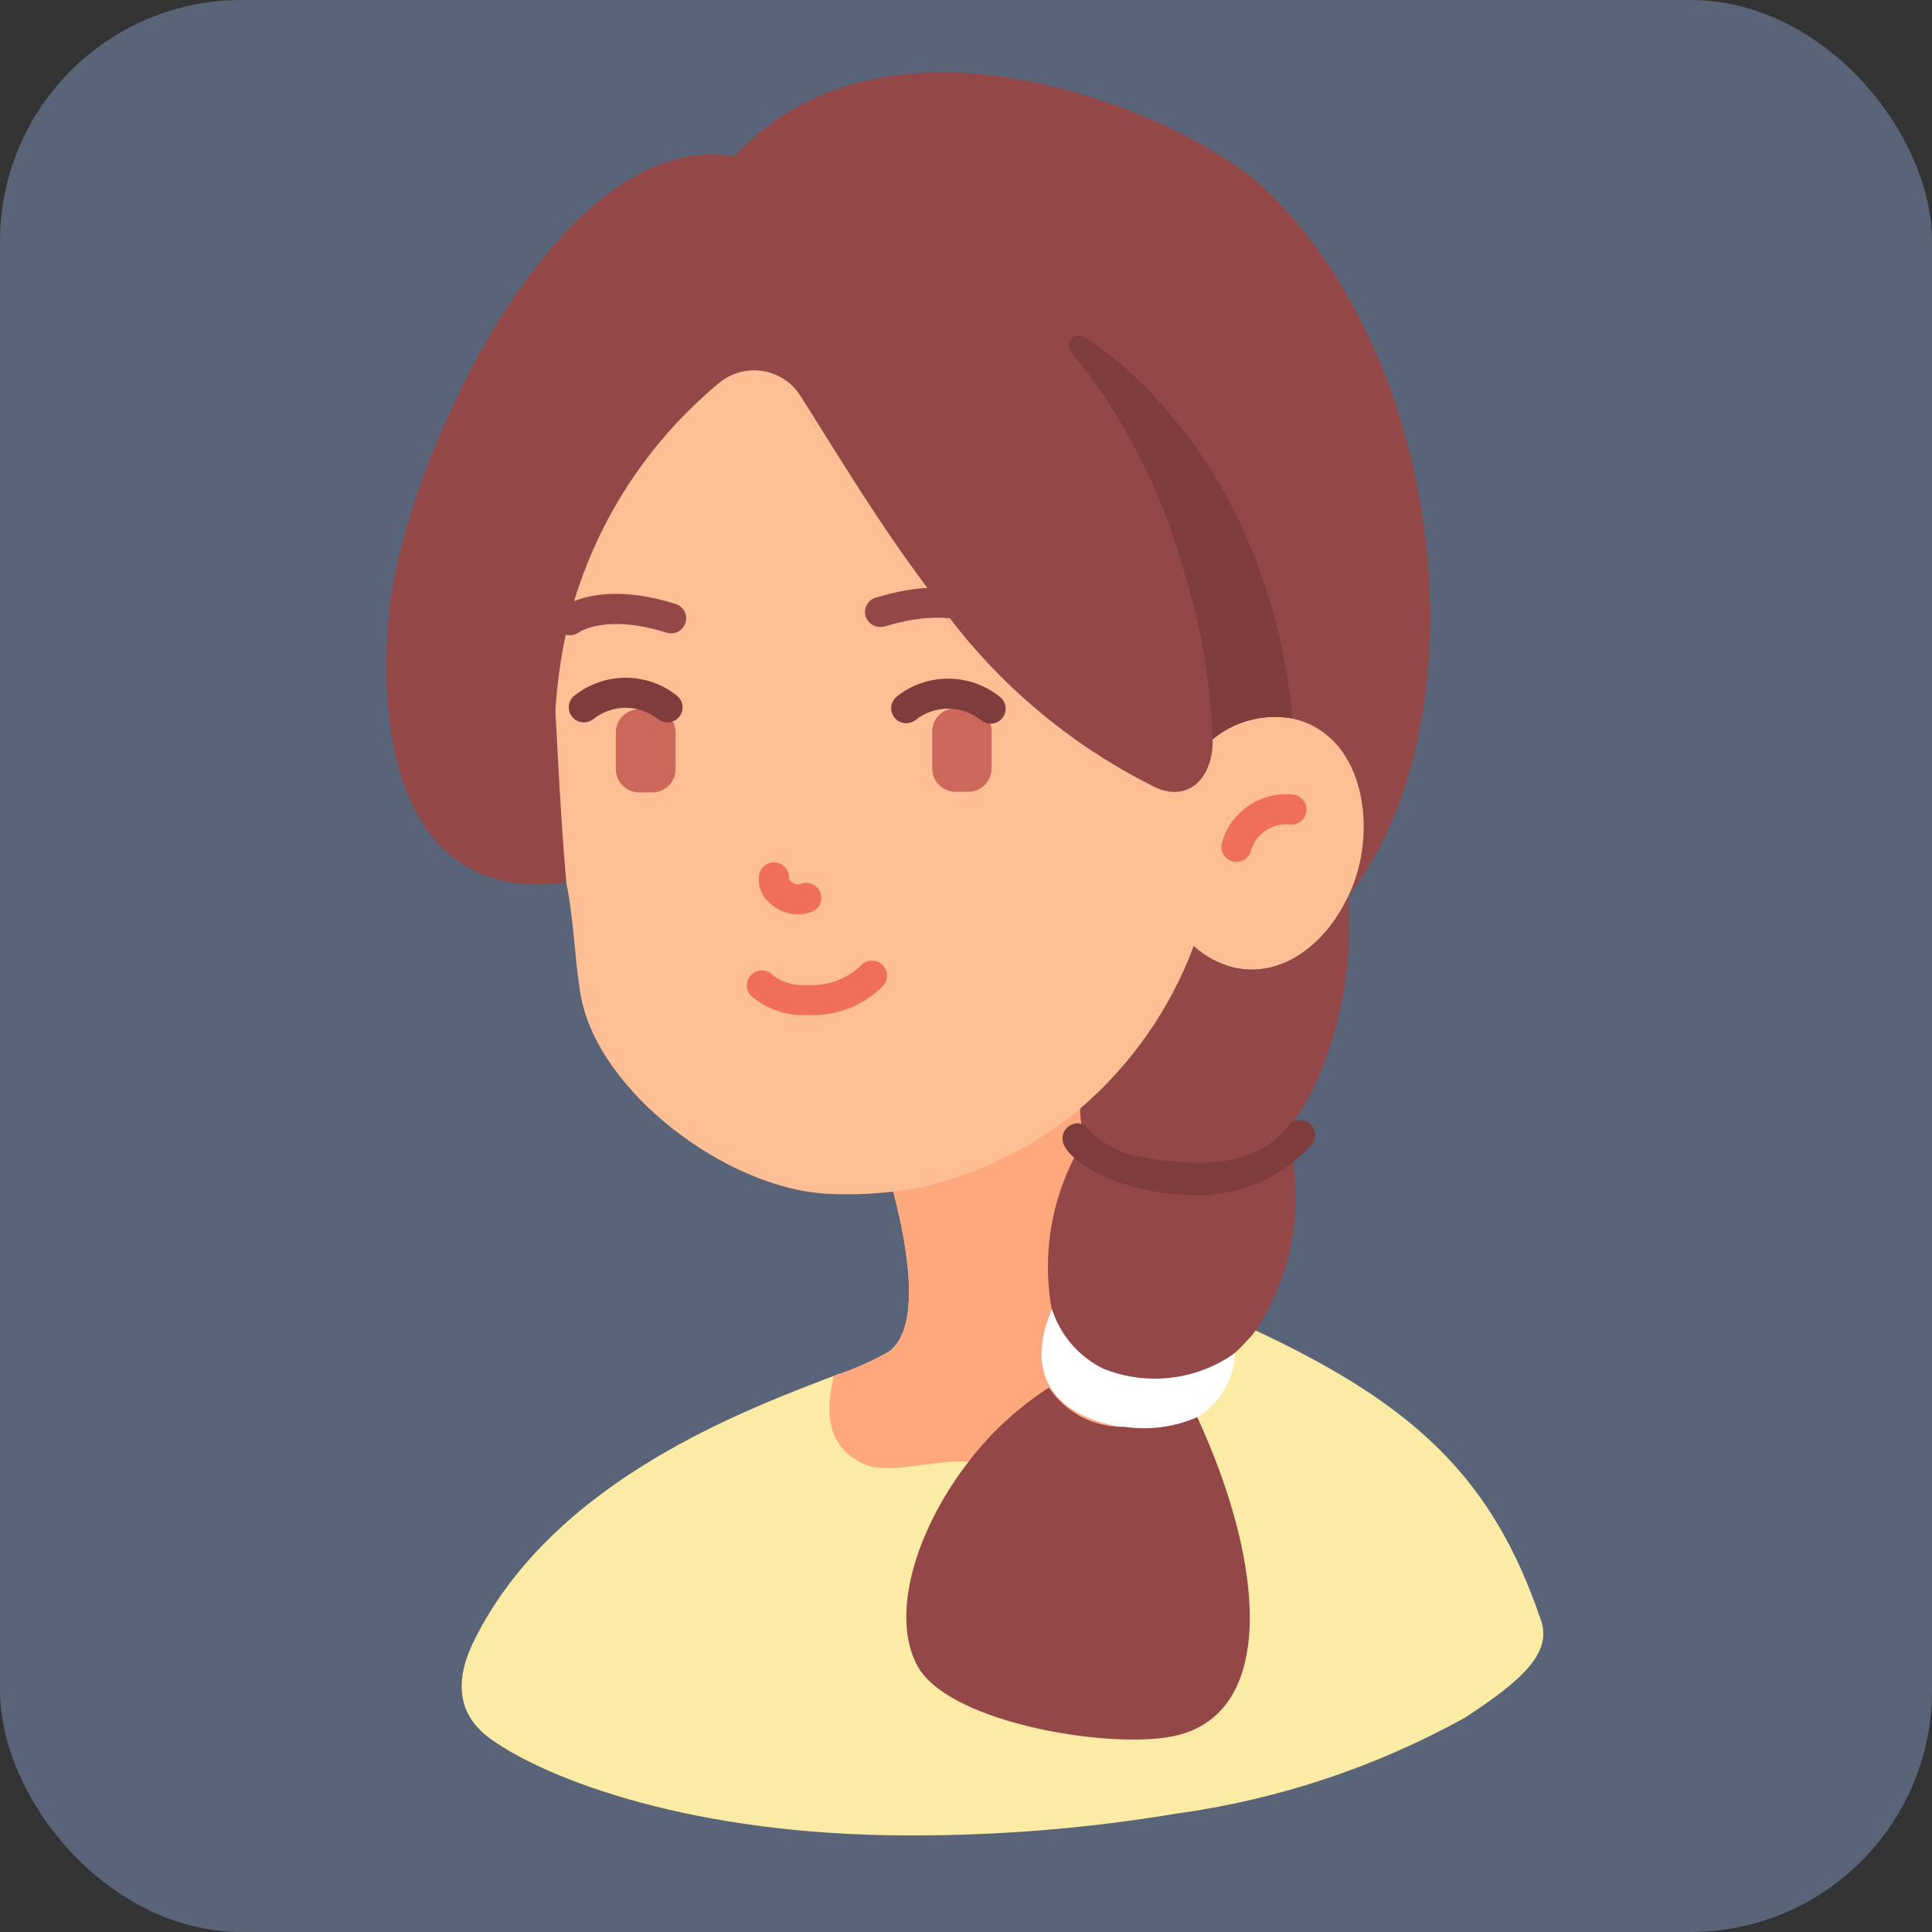 <svg width="80" height="80" viewBox="0 0 80 80" fill="none" xmlns="http://www.w3.org/2000/svg">
<rect x="0" y="0" width="80" height="80" fill="#333333" stroke="none"/>
<rect width="80" height="80" rx="10" fill="#5A6478"/>
<path d="M63.81 67.098C61.823 61.233 58.623 58.194 51.998 55.094L48.276 53.999C46.901 56.706 43.361 59.458 40.339 59.681C38.08 59.847 36.443 60.659 36.004 60.44C34.754 59.817 34.32 58.785 34.77 56.88C30.82 58.381 22.962 61.295 19.662 67.87C18.825 69.526 18.862 71.008 20.4 72.066C22.7 73.672 28.612 75.989 37.599 76.001C41.309 76.013 45.014 75.713 48.673 75.104C52.877 74.53 56.938 73.183 60.648 71.132C63.023 69.588 64.273 68.442 63.81 67.098Z" fill="#FCEBA4"/>
<path d="M54.792 16.579C50.571 10.378 44.239 8.047 37.611 8.122C34.021 8.184 30.523 9.264 27.527 11.235C20.93 16.058 20.125 26.329 20.848 30.224C21.433 33.376 23.091 34.707 23.449 36.54C23.808 38.373 23.799 39.965 24.074 41.347C24.849 45.232 30.049 49.179 34.199 49.428C35.129 49.479 36.062 49.45 36.986 49.341C37.624 51.744 38.136 54.994 36.811 55.965C36.084 56.376 35.318 56.713 34.524 56.974C34.074 58.879 34.474 59.975 35.724 60.598C36.749 61.108 38.649 60.423 40.074 60.523C40.986 59.311 42.103 58.267 43.374 57.435L43.461 57.385C43.228 56.879 43.115 56.325 43.13 55.769C43.145 55.212 43.288 54.666 43.549 54.172C43.122 51.741 43.616 49.238 44.936 47.149C44.798 46.749 44.731 46.328 44.736 45.904C46.849 44.095 48.466 41.782 49.436 39.18C49.906 39.603 50.472 39.907 51.086 40.064C53.036 40.5 54.748 39.18 55.686 37.399L55.836 37.1C57.246 34.462 58.038 31.538 58.151 28.551C58.151 22.753 56.908 19.689 54.792 16.579Z" fill="#FFBF94"/>
<path d="M48.386 54.739C47.813 50.951 46.908 43.695 46.908 43.695C46.161 44.616 45.315 45.453 44.386 46.192C42.556 47.61 40.442 48.621 38.186 49.154C37.786 49.229 37.386 49.291 36.986 49.341C37.624 51.744 38.136 54.994 36.811 55.966C36.084 56.376 35.318 56.714 34.524 56.974C34.074 58.88 34.474 59.975 35.724 60.598C36.749 61.108 38.649 60.423 40.074 60.523L40.094 60.498C42.969 61.433 44.747 61.43 45.99 61.017C47.396 60.55 48.958 58.527 48.386 54.739Z" fill="#FFA87D"/>
<path d="M55.829 37.109C54.931 39.035 53.139 40.524 51.08 40.064C50.466 39.907 49.9 39.603 49.43 39.18C48.46 41.782 46.843 44.096 44.73 45.904C44.724 46.328 44.792 46.749 44.93 47.15C43.61 49.239 43.115 51.741 43.542 54.172C43.628 54.74 43.838 55.283 44.157 55.761C44.477 56.239 44.898 56.641 45.391 56.938C46.242 57.235 47.147 57.343 48.044 57.252C48.941 57.161 49.806 56.875 50.58 56.414C50.967 56.181 51.313 55.887 51.605 55.542C51.747 55.405 51.877 55.255 51.992 55.094C52.785 53.891 53.309 52.533 53.529 51.11C53.749 49.688 53.66 48.236 53.267 46.851C53.692 46.281 54.068 45.677 54.392 45.045C55.54 42.564 56.035 39.833 55.829 37.109Z" fill="#934747"/>
<path d="M22.998 29.43C23.091 31.142 23.217 33.872 23.449 36.54L23.337 36.553C17.275 37.325 15.537 31.696 16.1 25.47C16.662 19.244 23.112 5.186 30.412 6.481C36.774 -0.517 49.115 4.671 52.448 7.888C59.853 15.033 61.498 29.791 55.836 37.1C56.038 36.67 56.193 36.219 56.298 35.756C56.861 33.253 56.048 30.314 53.523 29.754C52.942 29.647 52.344 29.668 51.771 29.817C51.199 29.965 50.666 30.237 50.211 30.613C50.248 32.145 49.273 33.228 47.873 32.618C44.21 30.811 41.063 28.113 38.724 24.773C36.474 21.84 34.636 18.739 33.135 16.375C32.964 16.109 32.739 15.882 32.474 15.709C32.21 15.535 31.911 15.418 31.599 15.366C31.286 15.314 30.966 15.328 30.659 15.407C30.352 15.486 30.065 15.628 29.817 15.823C26.794 18.315 24.625 21.682 23.612 25.458C23.286 26.76 23.08 28.09 22.998 29.43Z" fill="#934747"/>
<path d="M44.866 13.943C44.784 13.895 44.688 13.876 44.594 13.891C44.5 13.906 44.414 13.953 44.351 14.024C44.288 14.095 44.252 14.186 44.249 14.281C44.246 14.376 44.276 14.469 44.335 14.543C46.444 17.118 48.001 20.095 48.911 23.291C49.684 25.66 50.122 28.124 50.211 30.613C50.666 30.237 51.199 29.965 51.771 29.817C52.344 29.668 52.942 29.647 53.523 29.754C52.605 20.263 47.227 15.39 44.866 13.943Z" fill="#7F3C3C"/>
<path d="M49.31 49.483C48.384 49.466 47.466 49.318 46.582 49.044C45.957 48.863 44.316 48.148 44.032 47.349C43.977 47.194 43.984 47.023 44.055 46.874C44.125 46.725 44.252 46.609 44.407 46.553C44.731 46.429 45.007 46.6 45.205 46.927C45.703 47.358 46.293 47.672 46.93 47.846C50.622 48.562 52.313 47.925 53.342 46.615C53.393 46.551 53.456 46.497 53.527 46.457C53.599 46.417 53.677 46.391 53.759 46.382C53.84 46.372 53.923 46.378 54.002 46.4C54.081 46.422 54.155 46.459 54.219 46.51C54.284 46.56 54.338 46.623 54.378 46.694C54.419 46.765 54.444 46.844 54.454 46.925C54.464 47.006 54.458 47.088 54.436 47.167C54.414 47.246 54.376 47.319 54.326 47.384C53.702 48.087 52.927 48.64 52.058 49.004C51.19 49.367 50.25 49.531 49.31 49.483Z" fill="#7F3C3C"/>
<path d="M51.197 35.688C51.153 35.687 51.109 35.683 51.066 35.674C50.904 35.639 50.762 35.542 50.672 35.404C50.581 35.265 50.55 35.097 50.585 34.935C50.753 34.298 51.146 33.743 51.691 33.37C52.237 32.997 52.898 32.831 53.556 32.903C53.72 32.924 53.87 33.009 53.971 33.14C54.072 33.271 54.117 33.436 54.096 33.6C54.075 33.764 53.99 33.912 53.859 34.013C53.727 34.114 53.561 34.159 53.397 34.138C53.051 34.108 52.704 34.195 52.415 34.388C52.126 34.58 51.911 34.865 51.807 35.196C51.777 35.335 51.7 35.459 51.589 35.549C51.478 35.638 51.34 35.687 51.197 35.688Z" fill="#EF6F59"/>
<path d="M51.136 56.028C51.136 57.273 49.986 59.726 46.474 59.103C41.836 58.282 43.286 54.845 43.561 54.21C43.73 54.742 44.006 55.235 44.371 55.658C44.736 56.082 45.184 56.428 45.686 56.675C46.576 57.032 47.542 57.16 48.494 57.047C49.447 56.934 50.355 56.583 51.136 56.028Z" fill="white"/>
<path d="M33.763 17.621C33.838 17.745 33.925 17.882 34 18.007C33.738 17.596 33.488 17.198 33.25 16.811C33.413 17.073 33.588 17.347 33.763 17.621Z" fill="#986963"/>
<path d="M38.062 24.134C38.538 24.781 39.038 25.441 39.562 26.076C39.263 25.727 38.975 25.366 38.7 25.005C38.475 24.719 38.263 24.432 38.062 24.134Z" fill="#986963"/>
<path d="M40.087 29.326H39.575C39.036 29.326 38.6 29.761 38.6 30.297V31.816C38.6 32.353 39.036 32.788 39.575 32.788H40.087C40.626 32.788 41.062 32.353 41.062 31.816V30.297C41.062 29.761 40.626 29.326 40.087 29.326Z" fill="#CC685A"/>
<path d="M27.975 30.335V31.854C27.975 31.981 27.949 32.106 27.9 32.223C27.851 32.34 27.779 32.446 27.688 32.535C27.597 32.624 27.49 32.695 27.372 32.742C27.254 32.79 27.128 32.814 27 32.813H26.476C26.348 32.814 26.222 32.79 26.104 32.742C25.986 32.695 25.878 32.624 25.788 32.535C25.697 32.446 25.625 32.34 25.576 32.223C25.527 32.106 25.501 31.981 25.5 31.854V30.335C25.501 30.077 25.604 29.83 25.786 29.648C25.969 29.466 26.217 29.364 26.476 29.363H27C27.259 29.364 27.507 29.466 27.689 29.648C27.872 29.83 27.975 30.077 27.975 30.335Z" fill="#CC685A"/>
<path d="M33.433 42.026C33.003 42.053 32.573 41.994 32.167 41.853C31.761 41.712 31.387 41.49 31.068 41.203C31.016 41.14 30.976 41.067 30.953 40.989C30.928 40.911 30.92 40.828 30.928 40.747C30.936 40.666 30.96 40.587 30.998 40.514C31.037 40.442 31.09 40.378 31.153 40.326C31.216 40.274 31.289 40.235 31.368 40.211C31.446 40.188 31.529 40.179 31.61 40.187C31.692 40.195 31.771 40.219 31.844 40.257C31.916 40.296 31.981 40.348 32.033 40.411C32.44 40.698 32.936 40.83 33.433 40.785C33.832 40.81 34.232 40.754 34.609 40.62C34.986 40.486 35.331 40.277 35.624 40.005C35.676 39.942 35.74 39.889 35.812 39.851C35.885 39.812 35.964 39.788 36.046 39.78C36.127 39.772 36.21 39.78 36.289 39.803C36.367 39.827 36.44 39.866 36.504 39.918C36.567 39.97 36.62 40.033 36.659 40.106C36.698 40.178 36.722 40.257 36.73 40.338C36.738 40.419 36.73 40.502 36.706 40.58C36.682 40.658 36.643 40.731 36.591 40.794C36.185 41.214 35.692 41.541 35.148 41.754C34.603 41.967 34.018 42.061 33.434 42.03L33.433 42.026Z" fill="#EF6F59"/>
<path d="M33.038 37.862C32.607 37.859 32.194 37.693 31.881 37.398C31.699 37.249 31.562 37.051 31.487 36.829C31.411 36.606 31.401 36.366 31.455 36.138C31.504 35.99 31.606 35.867 31.741 35.79C31.876 35.714 32.035 35.691 32.187 35.725C32.338 35.759 32.471 35.848 32.561 35.975C32.65 36.101 32.688 36.257 32.669 36.41C32.72 36.482 32.788 36.54 32.868 36.578C32.915 36.602 32.967 36.615 33.02 36.617C33.073 36.62 33.126 36.611 33.175 36.591C33.328 36.537 33.496 36.545 33.644 36.613C33.791 36.681 33.906 36.803 33.965 36.953C34.023 37.104 34.021 37.272 33.958 37.42C33.895 37.569 33.776 37.688 33.627 37.751C33.439 37.824 33.239 37.861 33.038 37.862Z" fill="#EF6F59"/>
<path d="M23.591 26.306C23.462 26.306 23.337 26.266 23.233 26.192C23.128 26.118 23.049 26.014 23.006 25.893C22.963 25.773 22.958 25.642 22.992 25.519C23.026 25.396 23.097 25.286 23.196 25.204C23.353 25.08 24.828 24.019 27.976 25.009C28.054 25.034 28.126 25.073 28.189 25.126C28.252 25.178 28.304 25.242 28.342 25.315C28.38 25.387 28.403 25.467 28.411 25.548C28.418 25.63 28.409 25.712 28.384 25.79C28.36 25.868 28.32 25.94 28.267 26.003C28.214 26.066 28.15 26.117 28.077 26.155C28.004 26.193 27.925 26.216 27.843 26.223C27.761 26.23 27.679 26.221 27.601 26.197C25.088 25.405 23.976 26.178 23.962 26.188C23.854 26.265 23.724 26.307 23.591 26.306Z" fill="#934747"/>
<path d="M40.834 26.05C40.933 26.05 41.032 26.028 41.122 25.985C41.212 25.942 41.29 25.879 41.352 25.801C41.404 25.738 41.442 25.666 41.464 25.588C41.487 25.51 41.493 25.428 41.483 25.348C41.473 25.267 41.447 25.19 41.406 25.12C41.365 25.05 41.31 24.989 41.245 24.94C41.08 24.816 39.545 23.755 36.266 24.746C36.187 24.769 36.112 24.808 36.048 24.86C35.983 24.911 35.93 24.975 35.89 25.048C35.851 25.121 35.826 25.201 35.818 25.283C35.81 25.365 35.818 25.448 35.843 25.527C35.899 25.687 36.016 25.819 36.168 25.894C36.321 25.97 36.496 25.984 36.659 25.933C39.274 25.141 40.435 25.914 40.446 25.924C40.559 26.005 40.695 26.049 40.834 26.05Z" fill="#934747"/>
<path d="M27.638 29.911C27.496 29.911 27.358 29.863 27.247 29.776C26.866 29.474 26.394 29.309 25.907 29.309C25.421 29.309 24.949 29.474 24.568 29.776C24.439 29.879 24.273 29.927 24.109 29.909C23.944 29.892 23.793 29.809 23.689 29.68C23.585 29.552 23.537 29.387 23.554 29.223C23.572 29.058 23.655 28.908 23.784 28.804C24.387 28.325 25.135 28.064 25.906 28.064C26.677 28.064 27.425 28.325 28.028 28.804C28.129 28.885 28.203 28.995 28.239 29.119C28.275 29.243 28.271 29.375 28.228 29.497C28.185 29.619 28.106 29.724 28 29.799C27.894 29.874 27.768 29.914 27.638 29.914V29.911Z" fill="#7F3C3C"/>
<path d="M37.525 29.949C37.396 29.949 37.27 29.908 37.164 29.834C37.059 29.759 36.979 29.654 36.936 29.532C36.894 29.411 36.89 29.279 36.925 29.155C36.961 29.031 37.034 28.921 37.135 28.841C37.739 28.362 38.488 28.102 39.26 28.102C40.032 28.102 40.781 28.362 41.385 28.841C41.453 28.89 41.511 28.953 41.554 29.025C41.597 29.097 41.625 29.177 41.636 29.261C41.648 29.344 41.642 29.429 41.619 29.51C41.597 29.591 41.558 29.666 41.505 29.732C41.453 29.798 41.387 29.852 41.313 29.892C41.239 29.932 41.157 29.956 41.073 29.964C40.989 29.971 40.904 29.962 40.824 29.936C40.744 29.91 40.67 29.868 40.606 29.813C40.223 29.509 39.748 29.344 39.259 29.344C38.769 29.344 38.294 29.509 37.911 29.813C37.801 29.9 37.665 29.947 37.525 29.949Z" fill="#7F3C3C"/>
<path d="M43.35 57.511L43.437 57.462C43.776 57.971 44.238 58.388 44.782 58.671C45.326 58.954 45.933 59.095 46.546 59.08C47.573 59.235 48.623 59.097 49.575 58.682C52.474 64.958 52.837 71.159 48.437 71.919C48.337 71.931 48.225 71.956 48.1 71.968C45.2 72.317 39.2 71.209 37.987 68.98C36.863 66.888 37.9 63.414 40.05 60.6C40.962 59.388 42.079 58.343 43.35 57.511Z" fill="#934747"/>
</svg>
